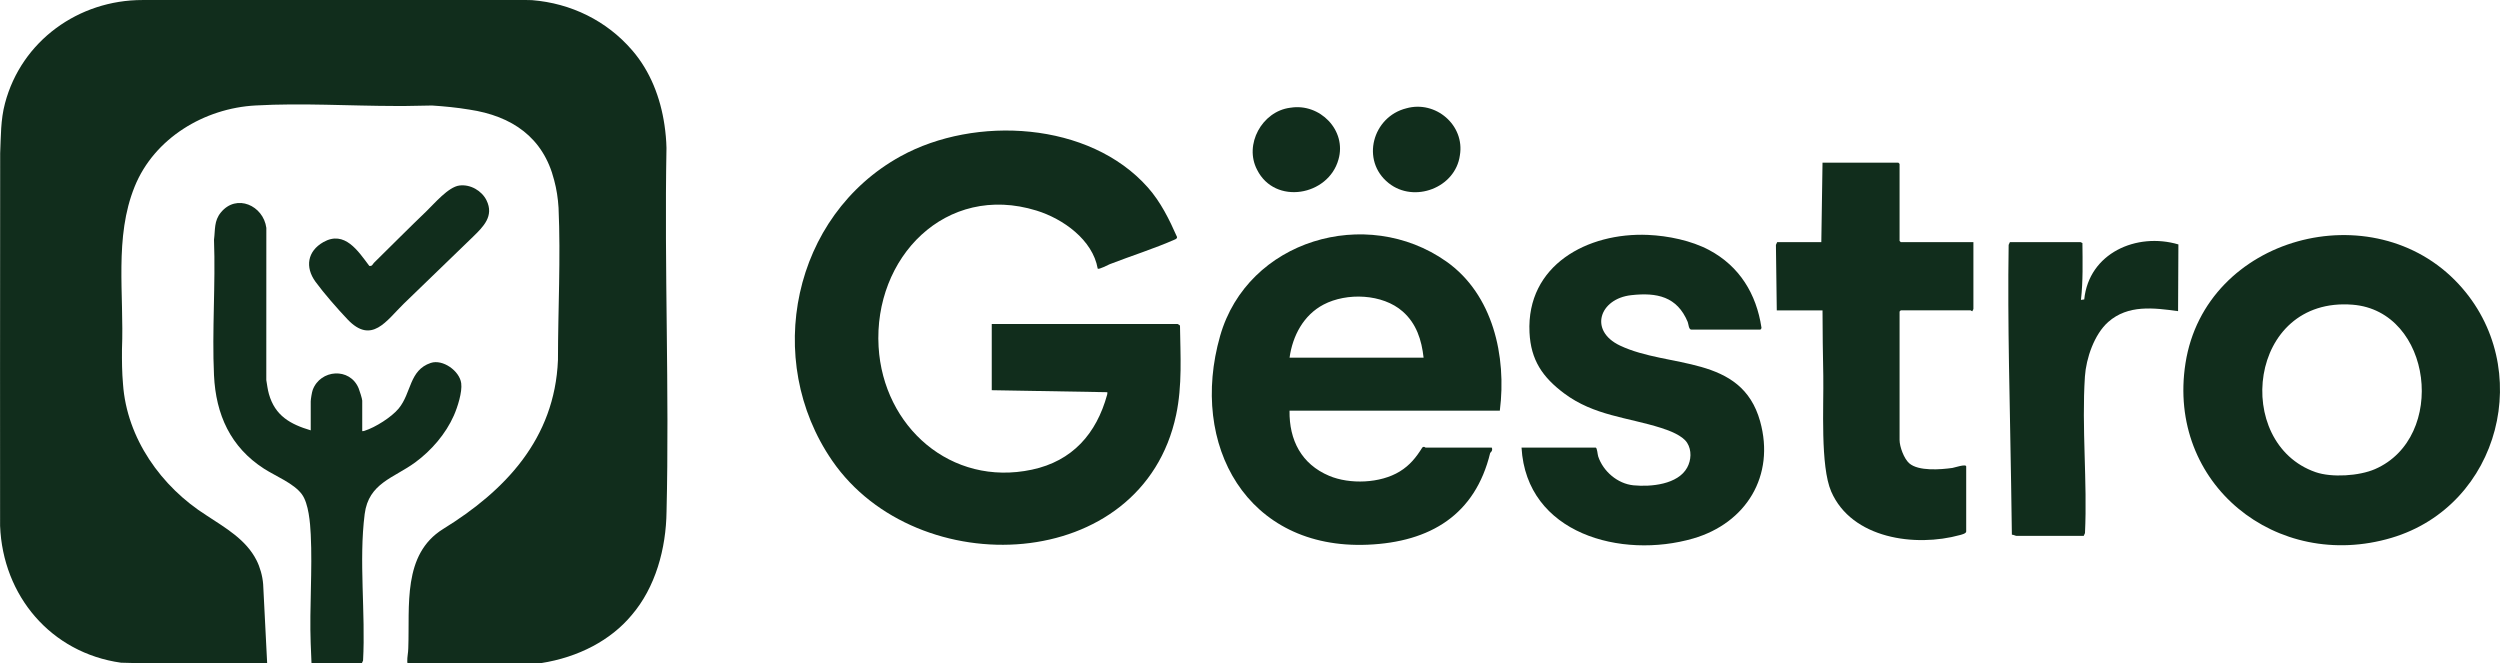 <?xml version="1.0" encoding="UTF-8"?>
<svg id="Capa_1" data-name="Capa 1" xmlns="http://www.w3.org/2000/svg" viewBox="0 0 1141.11 302.83">
  <defs>
    <style>
      .cls-1 {
        fill: #112D1C;
      }
    </style>
  </defs>
  <path class="cls-1" d="M684.59,187.44h-95.99c-.2,13.46,5.44,24.41,18.07,29.74,9.47,4,23.4,3.45,32.23-1.97,4.6-2.82,7.5-6.42,10.31-10.95,.91-.7,1.18.03,1.48,.03h30.22c.66,1.49-.69,2.31-.72,2.45-6.84,28.22-27.3,40.67-55.86,41.89-55.21,2.36-81.62-45.51-67.42-95.27,12.52-43.87,66.77-59.73,103.25-34.01,21.34,15.04,27.57,43.26,24.43,68.08ZM649.79,163.26c-.9-8.13-3.27-15.55-9.52-21.07-9.19-8.12-25.55-8.74-36.15-3.17-9.13,4.8-14.13,14.26-15.51,24.24h61.18Z"/>
  <path class="cls-1" d="M728.37,204.3c.66.21.82,3.14,1.11,4.02,2.26,6.84,8.87,12.49,16.11,13.2,7.92.77,20.27-.35,24.51-8.09,1.86-3.39,2.13-7.92,0-11.29s-8.03-5.59-11.87-6.81c-15.49-4.91-30.67-5.59-44.3-15.79-9.83-7.36-15.2-15.16-15.8-27.8-1.47-30.78,26.57-45.71,54.05-44.52,9.24.4,19.8,2.58,27.91,6.89,13.89,7.4,21.6,20.02,23.92,35.45.08.3-.37.88-.53.88h-31.51c-1.19,0-1.26-2.61-1.63-3.5-4.84-11.59-14-13.53-25.8-12.21-14.42,1.61-19.47,16.17-5.13,22.99,22.3,10.6,55.44,3.95,63.98,34.57,6.94,24.89-6.37,46.49-30.58,53.51-32.66,9.46-76.08-2.07-78.32-41.5h33.89Z"/>
  <path class="cls-1" d="M900.75,110.51v30.59c0,.14-.48.56-.37.92-.37.13-.78-.37-.91-.37h-31.87l-.55.55v58.62c0,3.06,2.01,8.53,4.39,10.63,4.23,3.72,14.36,2.89,19.73,2.14.89-.13,6.29-1.98,6.29-.67v29.68c0,.91-2.01,1.4-2.79,1.61-20.4,5.65-49.47,1.69-58.83-19.86-5.02-11.56-3.38-39.18-3.61-52.81-.17-9.98-.36-19.89-.35-29.87h-20.88l-.39-29.88.57-1.26h20.15l.55-36.27h34.62l.55.55v35.17l.55.55h33.16Z"/>
  <path class="cls-1" d="M1122.25,129.69c35.14,37.95,19.03,101.03-30.65,115.8-52.43,15.58-102.69-24.6-94.04-79.75,9.08-57.93,85.7-78.16,124.69-36.05ZM1056.94,215.51c7.41,2.57,19.92,1.75,27.11-1.38,33.13-14.41,26.18-72.17-10.21-75.05-47.81-3.78-54.85,63.26-16.9,76.43Z"/>
  <path class="cls-1" d="M949.65,110.51c.2.03.57.36.86.43.08,8.63.31,17.34-.67,25.95l1.5-.21c2.12-21.14,23.9-30.75,42.98-25.11l-.15,30.45c-11.12-1.51-22.84-3.04-31.88,4.94-6.36,5.62-10.09,16.57-10.64,24.9-1.52,23.22,1.15,48.09.03,71.47l-.57,1.26h-30.77c-.34,0-1.46-.58-2.03-.53l-.34-23.11c-.53-36.32-1.7-72.73-1.13-109.18l.57-1.26h32.24Z"/>
  <path class="cls-1" d="M537.5,147.88c.18.04,1,.56,1.1.73.19,13.66,1.09,27.27-1.76,40.73-15.41,72.89-118.31,77.11-156.99,20.93-31.72-46.06-18.02-111.82,31.26-138.96,33.91-18.67,86.17-15.87,112.84,14.28,5.87,6.63,9.76,14.56,13.31,22.6.06.6-.48.91-.96,1.12-9.38,4.14-20.1,7.53-29.76,11.28-.86.33-4.95,2.58-5.5,2.01-2.29-13.15-15.84-22.75-27.93-26.48-41.51-12.81-74.46,21.54-72.08,62.19,2.13,36.47,33.03,63.93,69.98,56.07,18.51-3.94,29.46-16.43,34.33-34.18.11-.4.13-.78.1-1.18l-52.76-.91v-30.23h84.82Z"/>
  <path class="cls-1" d="M633.76,83.51c-12.74-10.2-7.3-30.24,8.19-34.08,13.32-3.73,26.75,7.71,24.4,21.5-2.04,14.8-20.84,21.9-32.44,12.7l-.16-.13Z"/>
  <path class="cls-1" d="M589.03,49.17c13.35-2.2,25.77,10.27,21.9,23.64-4.61,16.62-28.97,20.92-37.12,4.72-6.09-11.54,2.24-26.68,15.02-28.34l.2-.03Z"/>
  <path class="cls-1" d="M288.56,22.96c8.29,9.6,12.91,21.65,14.74,34.11.51,3.46.83,6.97.91,10.46-1.01,55.26,1.35,110.66.03,165.91-.2,16.98-5.05,34.72-15.98,47.4-9.41,11.29-24.09,19.17-41.43,21.85-2.35.1-31.26-.03-48.49.04-6.63,0-11.47.01-12.25,0-.11,0-.17-.22-.19-.82-.07-2.05.45-4.03.46-6.03.73-19.3-2.78-42.85,15.94-54.45,28.12-17.35,50.91-41.01,52.38-77.1.02-23.06,1.29-46.41.27-69.49-.26-4.31-.9-8.52-2-12.59-4.95-19.55-19.24-29.32-38.79-32.24-5.64-.94-11.36-1.48-16.95-1.85-5.42.03-10.85.29-16.32.22-21.4-.02-42.9-1.43-64.19-.24-23.48,1.24-46.29,14.99-55.21,36.98-9.43,23.24-4.79,49.12-5.81,74.32-.04,5.28,0,10.59.47,15.85,1.72,24.78,17.49,46.96,38.17,60,8.61,5.69,17.96,10.96,22.76,20.42,1.57,3.06,2.76,7.19,3.04,10.95.14,2.81,1.75,34.54,1.82,35.96,0,.06,0,.08-.03.09-.05.02-.17,0-.38,0-18.09-.21-48.26.43-66.28-.22C23.25,297.99,1.26,271.94.04,239.98c-.09-3.21.03-130.96.04-170.01.35-7.72.18-15.24,2.19-22.78C9.79,18.64,35.91,0,64.99.01c2.05,0,101.02,0,150.14,0,16.45.03,25.8-.07,27.69.05,17.77,1.43,34.08,9.37,45.69,22.85l.05.05Z"/>
  <path class="cls-1" d="M141.83,196.42v-13.2c0-.96.53-4.22.91-5.24,3.47-9.37,16.95-10.44,20.97-.72.4.96,1.63,4.81,1.63,5.6v13.92c.41.07.72-.05,1.1-.16,4.85-1.53,12.28-6.21,15.53-10.15,5.9-7.14,4.75-17.49,14.64-20.81,5.49-1.84,13.17,3.64,13.91,9.26.54,4.06-1.68,10.92-3.34,14.7-3.71,8.43-10.26,15.99-17.64,21.42-9.76,7.17-21.27,9.4-23.08,23.57-2.73,21.38.45,45.21-.74,66.89l-.56,1.25h-22.97l-.38-9.21c-.59-16.35.84-33.3.03-49.58-.26-5.27-.94-14.14-4.06-18.37-3.67-4.98-12.05-8.3-17.27-11.66-15.29-9.85-21.99-24.7-22.83-42.63-.95-20.36.76-41.45,0-61.88.61-4.63-.05-8.55,3.12-12.43,7.15-8.77,19.42-3.16,20.77,7.02l-.02,69.46c.36,2.13.61,4.31,1.2,6.39,2.81,9.91,9.74,13.78,19.07,16.56Z"/>
  <path class="cls-1" d="M184.26,138.66c-7.91,7.73-14.6,18.72-25.62,7.13-4.51-4.75-10.81-11.93-14.64-17.19-4.85-6.66-3.69-13.96,3.6-18.09,9.71-5.5,15.86,4.07,20.97,10.87,1.42.19,1.45-.77,2.17-1.47,7.97-7.84,15.84-15.77,23.89-23.49,3.61-3.46,9.97-11.07,15.03-11.74s10.25,2.4,12.39,6.73c3.59,7.24-1.48,12.1-6.26,16.77-10.44,10.21-21.1,20.29-31.54,30.49Z"/>
</svg>
